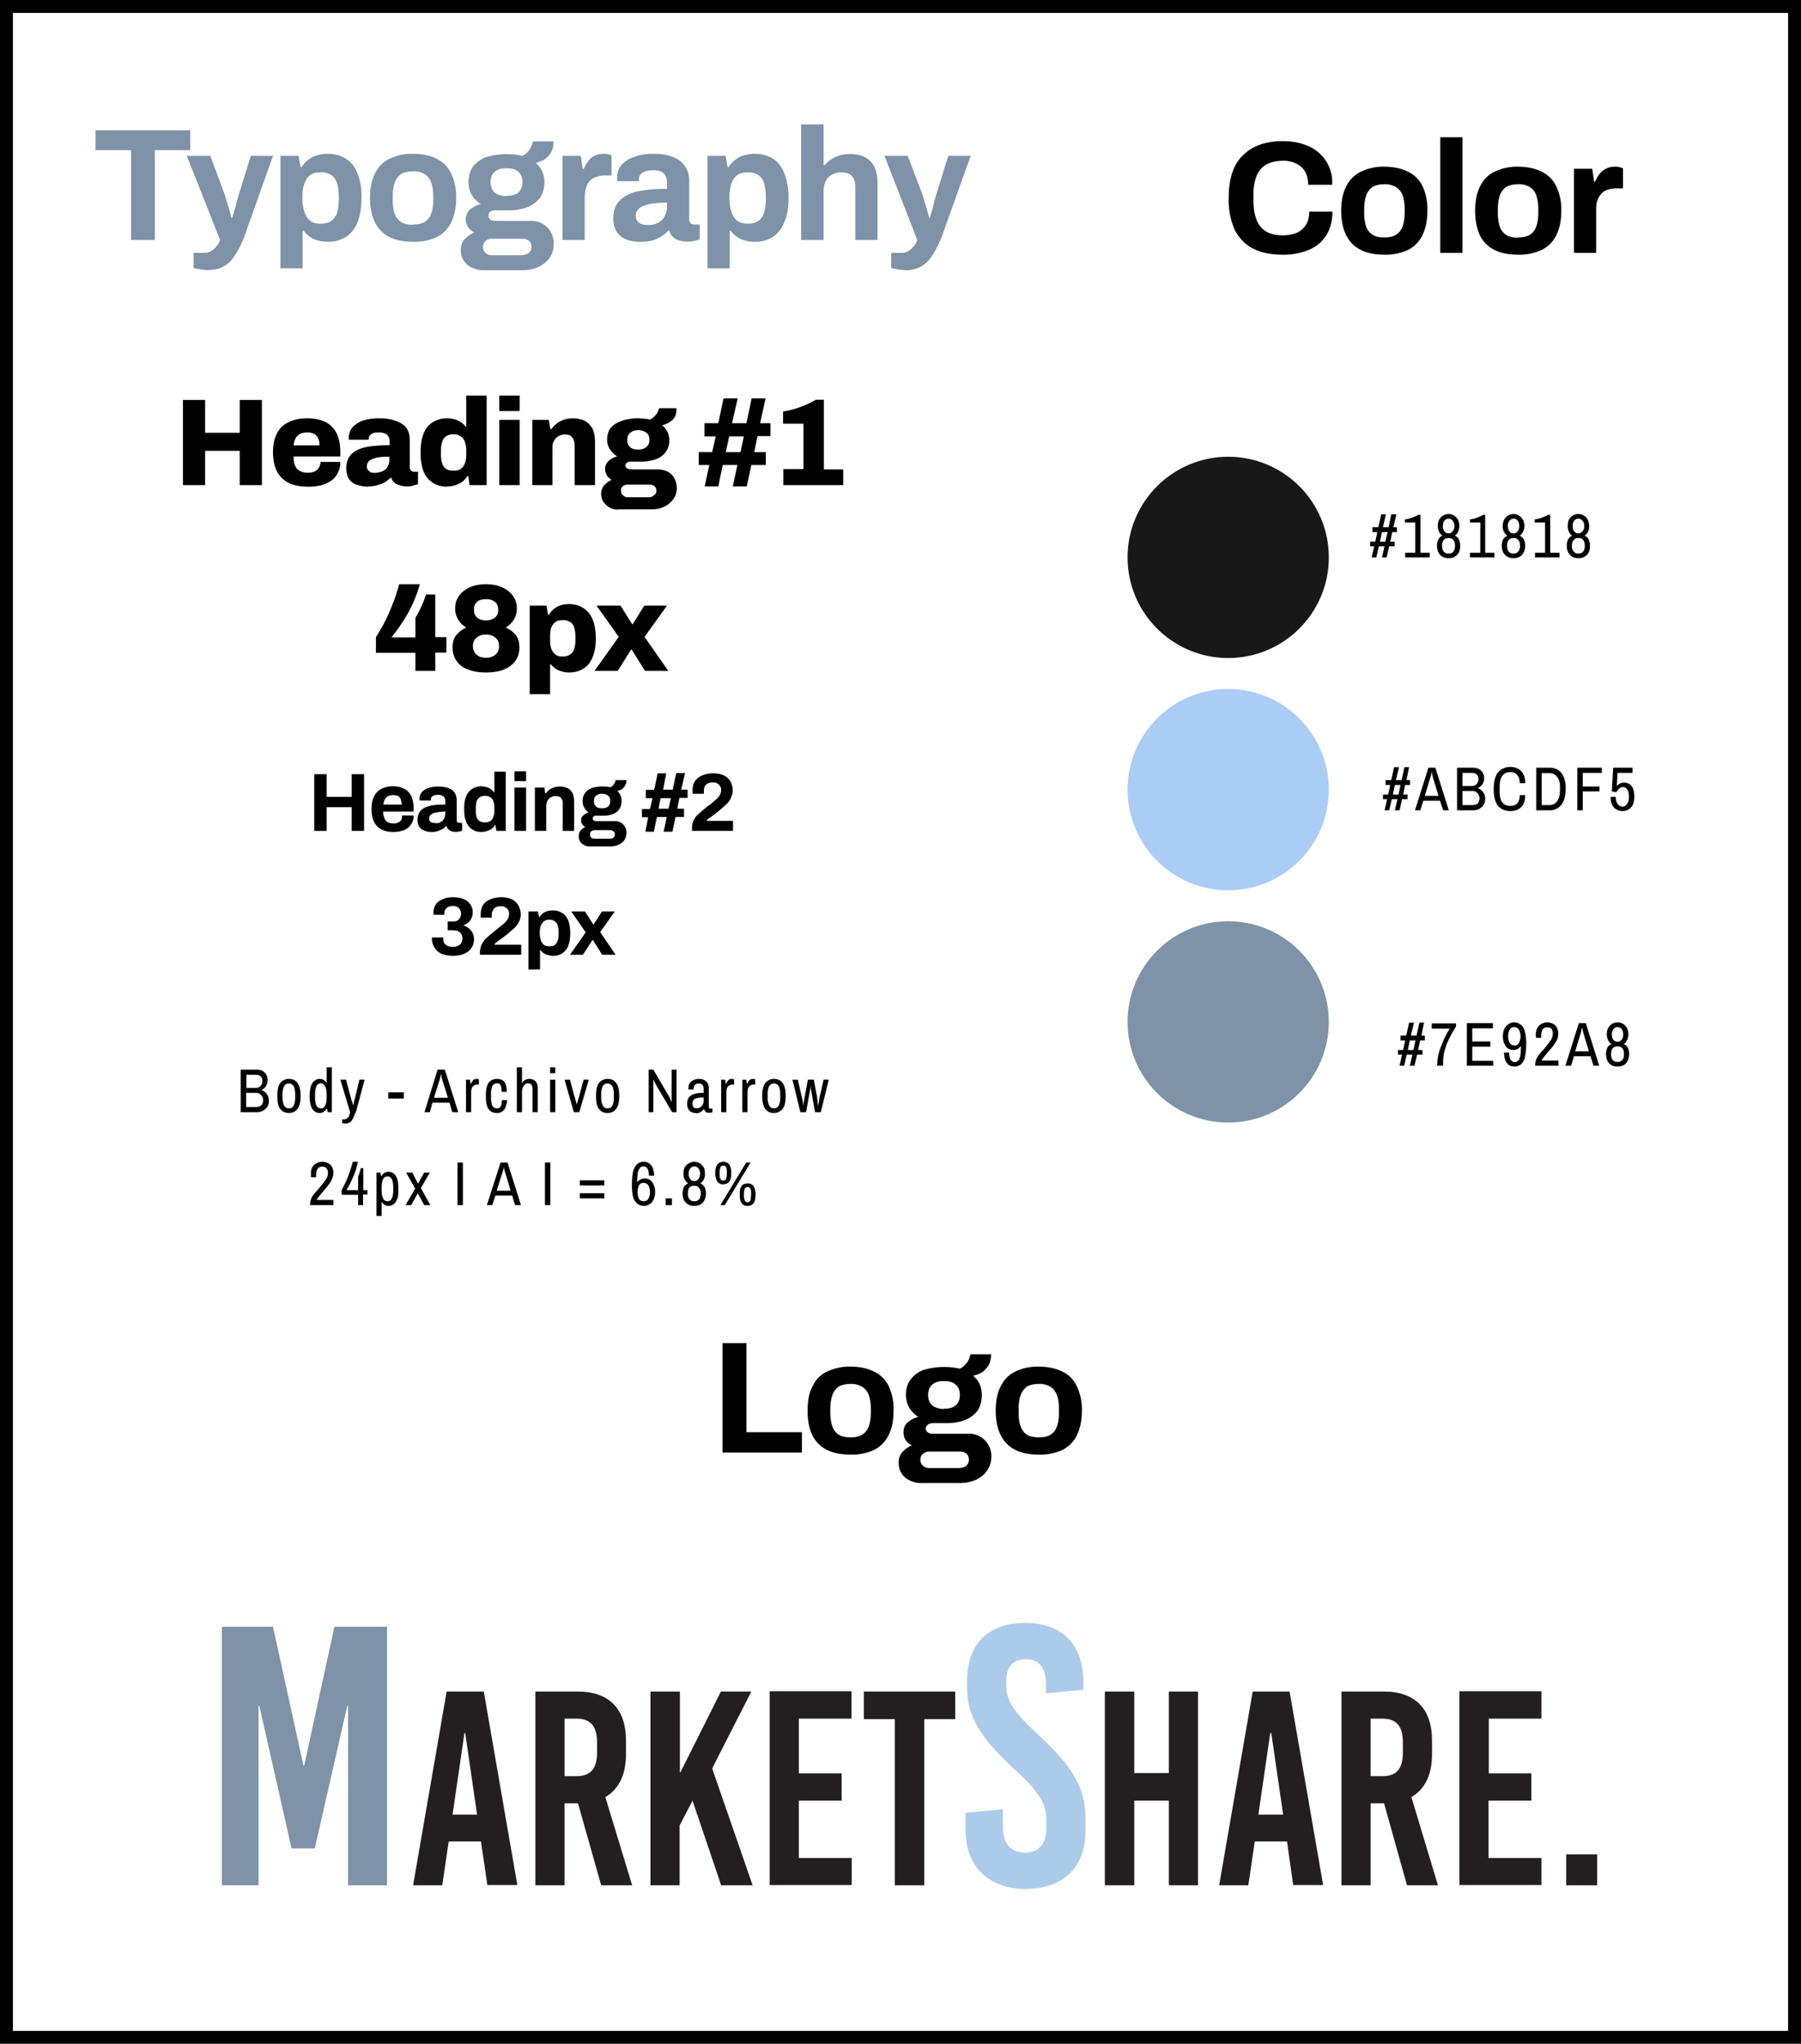 <svg width="698" height="792" fill="none" xmlns="http://www.w3.org/2000/svg"><rect width="100%" height="100%" fill="#333333" stroke="none"/><g clip-path="url(#a)"><path fill="#fff" d="M0 0h698v792H0z"/><path d="M50.8 93V58.2H37v-7.7h36.7v7.7H60V93h-9.3Zm30 11.7a35.5 35.5 0 0 1-5.8-.8V98H79c1 0 2-.2 2.8-.7.8-.5 1.5-1.1 2.1-1.9.7-.7 1.1-1.5 1.4-2.4L72.4 60.4h9.1l5.6 15 .8 2.7a109.5 109.5 0 0 1 1.8 6.3h.3a103.4 103.4 0 0 0 1.9-6.8l.6-2 4.7-15.2h8.6l-11 31a35.5 35.5 0 0 1-5 9.3c-1 1.3-2.4 2.2-3.9 2.9-1.4.7-3.1 1-5 1Zm27.9-.7V60.4h7l.8 4.4h.4c1.1-1.8 2.5-3 4.3-4 1.7-.7 3.6-1.2 5.7-1.2 2.7 0 5 .6 7 1.8 2 1.2 3.5 3.1 4.6 5.6a25 25 0 0 1 1.6 9.8c0 3.8-.6 7-1.6 9.5a12 12 0 0 1-4.6 5.6 12.3 12.3 0 0 1-6.7 1.8c-1.4 0-2.7-.1-3.9-.5a9.5 9.5 0 0 1-5.6-3.8h-.4V104h-8.6Zm15.6-17.3c1.7 0 3-.4 4-1 1-.7 1.8-1.8 2.3-3.1.4-1.4.7-3.1.7-5.2V76c0-2-.3-3.8-.7-5.1a5.5 5.5 0 0 0-2.3-3.1 7 7 0 0 0-4-1c-1.7 0-3 .3-4 1-1 .8-1.8 1.8-2.3 3.3-.5 1.4-.8 3-.8 5v1c0 1.5.2 2.9.5 4 .3 1.2.7 2.2 1.2 3a6 6 0 0 0 2.2 2c.9.4 2 .6 3.2.6Zm35.8 7c-3.6 0-6.6-.6-9.1-1.8a12.4 12.4 0 0 1-5.6-5.6c-1.3-2.6-2-5.8-2-9.6 0-4 .7-7.1 2-9.6 1.2-2.5 3.1-4.4 5.6-5.6a20 20 0 0 1 9-1.9c3.7 0 6.7.7 9.2 1.9 2.4 1.2 4.3 3 5.6 5.6a21 21 0 0 1 2 9.6c0 3.8-.7 7-2 9.6a12.4 12.4 0 0 1-5.6 5.6 20.6 20.6 0 0 1-9.1 1.8Zm0-6.7c1.9 0 3.4-.3 4.5-1s2-1.8 2.5-3.2c.6-1.5.8-3.3.8-5.4V76c0-2-.2-3.8-.8-5.3a6.1 6.1 0 0 0-2.5-3.2 8 8 0 0 0-4.5-1.1c-2 0-3.4.4-4.6 1-1 .8-2 1.9-2.5 3.3-.5 1.5-.8 3.2-.8 5.4v1.4c0 2.1.3 4 .8 5.4a6.2 6.2 0 0 0 2.5 3.2c1.2.7 2.7 1 4.6 1Zm27 17.7c-1.5 0-2.9-.4-4.2-1a7.2 7.2 0 0 1-4.3-6.8 6 6 0 0 1 1.6-4.3c1-1 2.3-2 3.6-2.5-1-.5-1.7-1.2-2.3-2-.6-1-1-2-1-3.1 0-1.6.7-3 1.8-3.9 1.2-1 2.6-1.7 4.1-2-1.5-1-2.7-2.1-3.6-3.6a10 10 0 0 1-1.2-5c0-2.3.6-4.3 1.7-5.9a11 11 0 0 1 5.1-3.7 28.2 28.2 0 0 1 14.1-.5 7.7 7.7 0 0 0 4-5.6h8c0 1.5-.2 2.9-.8 4-.5 1-1.3 2-2.4 2.8-1 .7-2.2 1.2-3.7 1.5 1.1 1 2 2 2.5 3.3.6 1.3.9 2.7.9 4.2 0 2.3-.6 4.3-1.7 6a10.6 10.6 0 0 1-4.8 3.6c-2 .9-4.4 1.3-7.3 1.3h-5c-1 0-1.7.2-2.2.6-.5.3-.7.8-.7 1.5 0 .5.2 1 .6 1.4.4.4 1.2.6 2.2.6h13.5a8.6 8.6 0 0 1 9 8.9c0 2-.5 3.7-1.5 5.3-1 1.5-2.5 2.7-4.3 3.6-1.8.8-3.9 1.3-6.3 1.3H187Zm3.5-5.8h11.5c.8 0 1.4-.2 2-.4a3 3 0 0 0 1.4-1.2c.3-.4.5-1 .5-1.6 0-1-.4-1.9-1-2.4-.7-.5-1.5-.8-2.5-.8h-11.9c-1 0-1.8.3-2.4.9a3 3 0 0 0-1 2.3 3 3 0 0 0 1 2.3c.6.6 1.4.9 2.4.9Zm5.7-23c2 0 3.5-.4 4.6-1.3 1-1 1.6-2.3 1.6-4 0-1.8-.6-3.1-1.6-4-1-1-2.6-1.4-4.6-1.4-2 0-3.5.4-4.6 1.4-1 .9-1.6 2.2-1.6 4 0 1 .3 2 .7 2.9.5.8 1.2 1.4 2 1.8 1 .4 2.1.7 3.5.7ZM218 93V60.4h7.1l.7 5h.5c.4-1 .9-2 1.6-2.8.6-1 1.5-1.7 2.4-2.2 1-.5 2.2-.8 3.5-.8a7 7 0 0 1 2 .2l1.2.4V68h-2.6c-1.3 0-2.4.2-3.4.6-1 .3-1.8.8-2.5 1.6-.6.7-1.1 1.6-1.4 2.7-.3 1-.5 2.3-.5 3.8V93H218Zm30.2.7c-1 0-2.2 0-3.5-.3-1.2-.3-2.3-.7-3.4-1.3-1-.7-2-1.6-2.6-2.8a10 10 0 0 1-1-4.7c0-2.3.5-4.2 1.5-5.7s2.4-2.6 4.2-3.4c1.8-1 4-1.5 6.6-1.8 2.6-.4 5.4-.5 8.5-.5v-2.5c0-1-.2-1.7-.5-2.4s-.8-1.3-1.6-1.7c-.8-.4-1.8-.6-3.2-.6-1.3 0-2.5.1-3.3.5-.8.3-1.4.7-1.8 1.3a3 3 0 0 0-.5 1.6v.8h-8.4V68.9c0-2 .5-3.6 1.7-5 1.1-1.3 2.8-2.4 4.9-3.1 2.1-.8 4.6-1.2 7.4-1.2 3 0 5.5.4 7.5 1.2 2.1.8 3.7 2 4.7 3.5a9.5 9.5 0 0 1 1.7 5.8v14.8c0 .7.2 1.3.6 1.7.5.3 1 .4 1.5.4h2v5.7c-.3.2-1 .4-1.9.6a11.6 11.6 0 0 1-6.3-.2c-1-.3-1.7-.8-2.3-1.4-.7-.7-1-1.4-1.3-2.4h-.5c-.7 1-1.5 1.7-2.6 2.3a12 12 0 0 1-3.5 1.6 17 17 0 0 1-4.6.5Zm3-6.5a7.5 7.5 0 0 0 5.4-2c.5-.5 1-1.3 1.3-2.1a7 7 0 0 0 .6-2.8v-1.8c-2.3 0-4.4.2-6.2.5-1.8.3-3.3.8-4.3 1.5-1 .8-1.6 1.8-1.6 3.1 0 .8.2 1.4.6 2 .3.5.9 1 1.6 1.2.7.3 1.5.4 2.5.4Zm23 16.8V60.4h7l.8 4.4h.4c1.1-1.8 2.5-3 4.3-4 1.7-.7 3.6-1.2 5.7-1.2 2.7 0 5 .6 7 1.8 2 1.2 3.5 3.1 4.5 5.6a25 25 0 0 1 1.7 9.8c0 3.8-.6 7-1.7 9.5a12 12 0 0 1-4.5 5.6 12.3 12.3 0 0 1-6.7 1.8c-1.4 0-2.7-.1-3.9-.5a9.5 9.5 0 0 1-5.6-3.8h-.4V104h-8.6Zm15.6-17.3c1.7 0 3-.4 4-1 1-.7 1.8-1.8 2.3-3.1.4-1.4.7-3.1.7-5.2V76c0-2-.3-3.8-.7-5.1a5.5 5.5 0 0 0-2.3-3.1 7 7 0 0 0-4-1c-1.7 0-3 .3-4 1-1 .8-1.8 1.8-2.3 3.3-.5 1.4-.8 3-.8 5v1c0 1.5.2 2.9.5 4 .3 1.2.7 2.2 1.2 3a6 6 0 0 0 2.2 2c.9.4 2 .6 3.2.6Zm20.7 6.3V48.2h8.7V64h.4a12.6 12.6 0 0 1 9.8-4.3c2.1 0 4 .3 5.6 1.1 1.6.8 2.9 2 3.8 3.7.9 1.7 1.3 4 1.3 6.7V93h-8.6V72.5c0-1-.1-1.9-.4-2.6-.2-.7-.6-1.3-1-1.8-.5-.5-1.1-.8-1.8-1-.7-.2-1.5-.3-2.4-.3a6.6 6.6 0 0 0-5.9 3.4c-.5 1.1-.8 2.4-.8 3.8v19h-8.7Zm40.7 11.7a35.6 35.6 0 0 1-5.8-.8V98h3.8c1 0 2-.2 2.8-.7.8-.5 1.5-1.1 2.2-1.9.6-.7 1-1.5 1.3-2.4l-12.7-32.6h9l5.7 15 .8 2.7a106.7 106.7 0 0 1 1.8 6.3h.3a94.5 94.5 0 0 0 1.8-6.8l.6-2 4.7-15.2h8.7l-11.1 31a35.4 35.4 0 0 1-5 9.3 11.5 11.5 0 0 1-9 4Z" fill="#7E92A8"/><path d="M497.2 98.7c-4.4 0-8.2-.7-11.4-2.3-3.1-1.5-5.5-4-7.2-7.2a28.1 28.1 0 0 1-2.4-12.5c0-7.4 1.8-13 5.5-16.5 3.7-3.7 8.8-5.5 15.5-5.5 3.6 0 6.9.6 9.8 1.9a15.2 15.2 0 0 1 9.3 15H507c0-2-.4-3.7-1.2-5.1-.8-1.4-2-2.4-3.4-3.1a11 11 0 0 0-5.1-1.1c-2.6 0-4.8.5-6.6 1.5-1.7 1-3 2.6-3.8 4.6a20 20 0 0 0-1.1 7.3v2c0 3 .4 5.4 1.2 7.5.8 2 2 3.5 3.7 4.5 1.7 1 3.9 1.5 6.5 1.5 2.1 0 3.9-.4 5.4-1a7.8 7.8 0 0 0 3.6-3.2c.8-1.3 1.2-3 1.2-5h9c0 3.8-.9 6.9-2.5 9.4a14.8 14.8 0 0 1-6.8 5.5 25.7 25.7 0 0 1-10 1.8Zm39.3 0c-3.5 0-6.6-.6-9-1.8a12.4 12.4 0 0 1-5.7-5.6c-1.3-2.6-2-5.8-2-9.6 0-4 .7-7.1 2-9.6s3.2-4.4 5.7-5.6a20 20 0 0 1 9-1.9c3.6 0 6.7.7 9.1 1.9 2.5 1.2 4.4 3 5.7 5.6a21 21 0 0 1 1.9 9.6c0 3.8-.7 7-2 9.6a12.4 12.4 0 0 1-5.6 5.6 20.6 20.6 0 0 1-9 1.8Zm0-6.7c2 0 3.4-.3 4.5-1 1.2-.7 2-1.8 2.6-3.2.5-1.5.8-3.3.8-5.4V81c0-2-.3-3.8-.8-5.3a6.1 6.1 0 0 0-2.6-3.2 8 8 0 0 0-4.5-1.1c-1.9 0-3.4.4-4.5 1-1.1.8-2 1.9-2.5 3.3-.5 1.5-.8 3.2-.8 5.4v1.4c0 2.1.3 4 .8 5.4A6.2 6.2 0 0 0 532 91c1.1.7 2.6 1 4.5 1Zm21.7 6V53.2h8.6V98h-8.6Zm30.1.7c-3.5 0-6.5-.6-9-1.8a12.4 12.4 0 0 1-5.7-5.6c-1.2-2.6-1.9-5.8-1.9-9.6 0-4 .7-7.1 2-9.6 1.2-2.5 3.1-4.4 5.6-5.6a20 20 0 0 1 9-1.9c3.7 0 6.7.7 9.1 1.9 2.5 1.2 4.4 3 5.7 5.6a21 21 0 0 1 2 9.6c0 3.8-.7 7-2 9.6a12.4 12.4 0 0 1-5.7 5.6 20.6 20.6 0 0 1-9 1.8Zm0-6.7c2 0 3.4-.3 4.6-1 1.1-.7 2-1.8 2.5-3.2.5-1.5.8-3.3.8-5.4V81c0-2-.3-3.8-.8-5.3a6.1 6.1 0 0 0-2.5-3.2 8 8 0 0 0-4.6-1.1c-1.8 0-3.3.4-4.5 1-1.1.8-2 1.9-2.5 3.3-.5 1.5-.8 3.2-.8 5.4v1.4c0 2.1.3 4 .8 5.4a6.2 6.2 0 0 0 2.5 3.2c1.2.7 2.7 1 4.5 1Zm21.7 6V65.4h7.1l.7 5h.4c.4-1 1-2 1.6-2.8a7.2 7.2 0 0 1 6-3 7 7 0 0 1 2 .2l1.2.4V73h-2.6c-1.3 0-2.5.2-3.5.6-1 .3-1.7.8-2.4 1.6-.6.7-1.1 1.6-1.5 2.7-.3 1-.4 2.3-.4 3.8V98H610ZM280 563v-42.5h9.3V555h21.5v7.9H280Zm49.6.7c-3.5 0-6.6-.6-9-1.8a12.4 12.4 0 0 1-5.7-5.6c-1.3-2.6-1.9-5.8-1.9-9.6 0-4 .6-7.1 2-9.6 1.2-2.5 3-4.4 5.6-5.6a20 20 0 0 1 9-1.9c3.7 0 6.7.7 9.1 1.9 2.5 1.2 4.4 3 5.7 5.6a21 21 0 0 1 1.9 9.6c0 3.8-.6 7-2 9.6a12.4 12.4 0 0 1-5.6 5.6 20.6 20.6 0 0 1-9 1.8Zm0-6.7c2 0 3.4-.3 4.5-1 1.2-.7 2-1.8 2.6-3.2.5-1.5.8-3.3.8-5.4V546c0-2.2-.3-4-.8-5.4a6.1 6.1 0 0 0-2.6-3.2 8 8 0 0 0-4.5-1.1c-1.8 0-3.4.4-4.5 1-1.1.8-2 1.9-2.5 3.3-.5 1.5-.8 3.2-.8 5.4v1.4c0 2.1.3 4 .8 5.4a6.2 6.2 0 0 0 2.5 3.2c1.1.7 2.7 1 4.5 1Zm27 17.7c-1.4 0-2.8-.4-4-1a7.2 7.2 0 0 1-4.3-6.8 6 6 0 0 1 1.5-4.3c1-1 2.3-2 3.6-2.5-1-.5-1.8-1.2-2.4-2-.6-1-.8-2-.8-3.1 0-1.6.5-3 1.7-3.9 1.2-1 2.6-1.7 4-2-1.4-1-2.6-2.1-3.5-3.6a10 10 0 0 1-1.3-5c0-2.3.6-4.3 1.8-5.9a11 11 0 0 1 5-3.7 28.2 28.2 0 0 1 14.1-.5 7.7 7.7 0 0 0 4.1-5.6h8c0 1.5-.3 2.9-.8 4-.6 1-1.4 2-2.4 2.8-1 .7-2.3 1.2-3.7 1.5 1 1 1.9 2 2.5 3.3.5 1.3.8 2.7.8 4.2 0 2.3-.5 4.3-1.6 6a10.6 10.6 0 0 1-4.8 3.6c-2 .9-4.5 1.3-7.3 1.3h-5c-1 0-1.7.2-2.2.6-.5.3-.8.8-.8 1.5 0 .5.2 1 .7 1.4.4.4 1.1.6 2.1.6h13.6a8.6 8.6 0 0 1 9 8.9c0 2-.5 3.7-1.6 5.3-1 1.5-2.4 2.7-4.2 3.6-1.9.8-4 1.3-6.3 1.3h-15.5Zm3.6-5.8h11.5c.7 0 1.4-.2 2-.4a3 3 0 0 0 1.8-2.8c0-1-.3-1.9-1-2.4-.6-.5-1.5-.8-2.5-.8h-11.8c-1 0-1.8.3-2.5.9a3 3 0 0 0-1 2.3 3 3 0 0 0 1 2.3c.7.6 1.5.9 2.5.9Zm5.6-23c2 0 3.6-.4 4.6-1.3 1.1-1 1.6-2.3 1.6-4 0-1.8-.5-3.1-1.6-4-1-1-2.5-1.4-4.6-1.4-2 0-3.5.4-4.5 1.4-1 .9-1.6 2.2-1.6 4 0 1 .2 2 .7 2.9.4.8 1.1 1.4 2 1.8 1 .4 2 .7 3.4.7Zm36.8 17.8c-3.6 0-6.6-.6-9-1.8a12.4 12.4 0 0 1-5.7-5.6c-1.3-2.6-2-5.8-2-9.6 0-4 .7-7.1 2-9.6s3.1-4.4 5.6-5.6a20 20 0 0 1 9-1.9c3.7 0 6.7.7 9.2 1.9 2.5 1.2 4.3 3 5.6 5.6a21 21 0 0 1 2 9.6c0 3.8-.7 7-2 9.6a12.4 12.4 0 0 1-5.6 5.6 20.6 20.6 0 0 1-9.1 1.8Zm0-6.7c1.9 0 3.4-.3 4.5-1 1.2-.7 2-1.8 2.5-3.2.6-1.5.8-3.3.8-5.4V546c0-2.2-.2-4-.8-5.4a6.1 6.1 0 0 0-2.5-3.2 8 8 0 0 0-4.5-1.1c-1.9 0-3.4.4-4.6 1-1 .8-1.9 1.9-2.4 3.3-.6 1.5-.8 3.2-.8 5.4v1.4c0 2.1.2 4 .8 5.4a6.2 6.2 0 0 0 2.4 3.2c1.2.7 2.7 1 4.6 1Z" fill="#000"/><circle cx="476" cy="216" r="39" fill="#181818"/><circle cx="476" cy="306" r="39" fill="#ABCDF5"/><circle cx="476" cy="396" r="39" fill="#7E92A8"/><path d="M70.9 188v-33h8.6v12.7h13.4V155h8.6v33h-8.6v-13.3H79.5V188h-8.6Zm48.5.6c-3 0-5.4-.5-7.4-1.4-2-1-3.5-2.4-4.6-4.4-1-2-1.6-4.4-1.6-7.5 0-3 .5-5.4 1.6-7.4 1-2 2.5-3.4 4.5-4.3 2-1 4.4-1.5 7.2-1.5 2.7 0 5 .5 7 1.4 1.9 1 3.3 2.4 4.3 4.3 1 2 1.5 4.4 1.5 7.4v1.7h-18.1a9 9 0 0 0 .5 3.4c.4 1 1 1.7 1.8 2.1.8.5 1.9.8 3.2.8a7 7 0 0 0 2.1-.3 4 4 0 0 0 2.8-3.9h7.7c0 1.5-.3 2.9-.9 4.1a8 8 0 0 1-2.4 3c-1.1.8-2.4 1.4-4 1.9a20 20 0 0 1-5.2.6Zm-5.6-16h10c0-.9 0-1.6-.3-2.2a3.7 3.7 0 0 0-2.3-2.5 5 5 0 0 0-2-.3c-1 0-2 .1-2.8.5-.8.4-1.4 1-1.8 1.7-.4.7-.7 1.7-.8 2.7Zm29 16c-1.1 0-2.2-.1-3.2-.4-1-.2-2-.5-2.7-1a5.9 5.9 0 0 1-2-2.2c-.4-1-.7-2.1-.7-3.5 0-1.9.4-3.3 1.2-4.5.7-1.1 1.8-2 3.3-2.7 1.4-.7 3.2-1.1 5.3-1.4 2-.2 4.4-.4 7-.4V171c0-.8-.2-1.4-.5-1.9s-.7-.9-1.3-1.1c-.6-.3-1.3-.4-2.2-.4-.9 0-1.6 0-2.2.2-.6.2-1.1.5-1.4.9-.3.4-.5.8-.5 1.3v.4h-7.7v-.8a6 6 0 0 1 1.4-4c1-1 2.3-2 4-2.6 1.8-.6 4-.9 6.4-.9 2.4 0 4.4.3 6.1.9 1.8.6 3.2 1.4 4.2 2.6 1 1.2 1.5 2.8 1.5 4.7V181c0 .5.1 1 .4 1.3.3.3.7.5 1.2.5h1.6v4.8c-.3.2-1 .3-1.7.5-.7.3-1.6.4-2.7.4-1 0-2-.2-2.8-.5-.8-.2-1.5-.6-2-1a4 4 0 0 1-1.1-1.8h-.4a10.7 10.7 0 0 1-5 2.8c-1 .3-2.2.5-3.6.5Zm2.8-5.4c.8 0 1.5-.2 2.1-.4a5 5 0 0 0 1.7-.9c.5-.4.8-1 1-1.5.4-.6.5-1.2.5-1.9V177a25 25 0 0 0-4.7.3c-1.3.3-2.3.7-3 1.2-.7.6-1 1.3-1 2.1 0 .6 0 1.1.4 1.5.3.4.7.7 1.2 1l1.8.2Zm27.8 5.4c-2.2 0-4-.5-5.6-1.5a9.1 9.1 0 0 1-3.6-4.3c-.8-2-1.2-4.5-1.2-7.5s.4-5.4 1.2-7.4c.9-2 2-3.4 3.6-4.3a10 10 0 0 1 5.4-1.5c1 0 2 .1 2.9.4a7.4 7.4 0 0 1 4.3 2.8h.3v-12h7.9V188H182l-.5-3.5h-.4c-.8 1.4-2 2.4-3.3 3a10 10 0 0 1-4.5 1Zm2.4-6.2c1.2 0 2.1-.2 2.8-.7.8-.6 1.3-1.3 1.6-2.3.4-1 .5-2.1.5-3.4v-1.2c0-1 0-1.8-.3-2.6-.1-.8-.4-1.5-.8-2.1a4 4 0 0 0-1.6-1.3c-.6-.4-1.3-.5-2.2-.5-1.1 0-2.1.2-2.8.7a4 4 0 0 0-1.6 2.1c-.3 1-.5 2-.5 3.5v1.6c0 1.4.2 2.5.5 3.4a4 4 0 0 0 1.6 2.2c.7.4 1.7.6 2.8.6Zm17.7-23.1v-6h7.9v6h-8Zm0 28.7v-25.3h7.9V188h-8Zm12.8 0v-25.3h6.4l.6 3.6h.4c.6-.9 1.3-1.6 2.2-2.3.8-.6 1.7-1 2.8-1.4a11.5 11.5 0 0 1 8 .5c1.2.7 2.2 1.7 2.9 3 .7 1.4 1 3.1 1 5.2V188h-7.9v-15.6a4.8 4.8 0 0 0-1-3c-.3-.4-.7-.7-1.2-.8a5.1 5.1 0 0 0-4 .4c-.8.4-1.3 1-1.7 1.7-.5.7-.7 1.6-.7 2.5V188h-7.8Zm33.2 9.5a6.8 6.8 0 0 1-5.6-3c-.6-.8-.9-1.9-.9-3a5 5 0 0 1 1.2-3.5c.9-.9 1.8-1.6 2.8-2-.7-.5-1.3-1-1.8-1.8-.4-.7-.7-1.5-.7-2.4 0-1.3.5-2.3 1.4-3.2a7 7 0 0 1 3.3-1.7 9.6 9.6 0 0 1-2.8-2.8c-.7-1-1.1-2.3-1.1-3.6 0-2 .5-3.6 1.5-4.8 1-1.2 2.5-2 4.4-2.7a19.7 19.7 0 0 1 8.7-.7c.8 0 1.4.1 2 .3a7.3 7.3 0 0 0 2.7-2.4 5 5 0 0 0 .8-2h6.8c0 1.3-.2 2.4-.6 3.3-.5.8-1.1 1.5-2 2-.8.6-1.8 1-3 1.3a7.4 7.4 0 0 1 2.8 5.7 7.5 7.5 0 0 1-5.1 7.4c-1.6.6-3.5 1-5.6 1H245c-.9 0-1.6 0-2 .4-.4.2-.6.6-.6 1s.1.8.5 1.1c.4.3 1 .5 2 .5h9.7c2.5 0 4.4.7 5.7 2 1.3 1.4 2 3.2 2 5.3a7 7 0 0 1-1.4 4.3 8.7 8.7 0 0 1-3.6 2.9c-1.4.7-3 1-5 1h-12.8Zm3.8-4.8h8.3c.5 0 1-.2 1.4-.4l1-.8c.2-.4.4-.8.4-1.3 0-.8-.3-1.4-.8-1.8-.5-.4-1.1-.6-1.9-.6h-8.4c-.8 0-1.4.2-1.9.6-.5.4-.7 1-.7 1.8 0 .7.2 1.3.7 1.7.5.5 1.1.8 1.9.8Zm4-18.5c1.4 0 2.5-.3 3.2-1 .8-.6 1.2-1.5 1.2-2.7 0-1.3-.4-2.2-1.2-2.8-.7-.6-1.8-1-3.2-1-1.3 0-2.3.4-3 1-.8.6-1.2 1.5-1.2 2.8 0 .8.1 1.5.5 2 .3.6.8 1 1.4 1.3.6.3 1.4.4 2.3.4Zm25.8 14.3 1.8-8.3h-4.1v-5h5.2l1.4-6.1H273V164h5.4l2-9.6h5.5l-2.2 9.6h5.6l2-9.6h5.4l-2.1 9.6h4v5h-5l-1.3 6.2h4.5v5h-5.6l-1.8 8.3H284l1.8-8.3h-5.7l-1.7 8.3h-5.4Zm8.2-13.3h5.7l1.3-6.1h-5.7l-1.3 6Zm22.3 12.8v-6.2h7.8v-17.6h-7.9v-4.7a38 38 0 0 0 12.7-4.6h3.1v27h7.5v6.1h-23.2ZM161 260v-7h-15.3v-6.1a67 67 0 0 0 6.5-12.9c1-2.4 1.8-5 2.5-7.6h8a50.5 50.5 0 0 1-6 13.6 78.4 78.4 0 0 1-5 7h9.3v-7.6a42 42 0 0 0 4.1-9h3.6v16.5h4.3v6h-4.3v7.1H161Zm27.3.6c-2.8 0-5.1-.4-7-1.2a8.7 8.7 0 0 1-5.9-8.4c0-2 .4-3.5 1.3-4.7 1-1.3 2.3-2.3 4-3.1-1.6-1-2.7-2.2-3.3-3.4a8 8 0 0 1-1-3.9c0-2 .5-3.6 1.5-5s2.4-2.5 4.2-3.3c1.7-.8 3.8-1.2 6.2-1.2 2.4 0 4.5.4 6.3 1.2 1.8.8 3.2 1.9 4.2 3.3s1.5 3 1.5 5a8 8 0 0 1-1 4 9.9 9.9 0 0 1-3.3 3.3c1.8.8 3 1.8 4 3 .9 1.3 1.3 2.8 1.3 4.7 0 2-.5 3.7-1.5 5.1a9.6 9.6 0 0 1-4.4 3.4c-1.9.8-4.2 1.2-7 1.2Zm0-5.7c1.6 0 2.8-.4 3.7-1.2 1-.8 1.4-1.9 1.4-3.3 0-1.5-.5-2.6-1.4-3.3-1-.8-2.2-1.2-3.7-1.2-1.4 0-2.6.4-3.6 1.2-.9.7-1.4 1.8-1.4 3.3 0 1.4.5 2.5 1.4 3.3.9.8 2.1 1.2 3.6 1.2Zm0-14.5c1.4 0 2.5-.3 3.4-1 1-.7 1.4-1.7 1.4-3.1 0-1.4-.5-2.4-1.3-3.1-1-.7-2-1-3.5-1-1.4 0-2.5.3-3.4 1-.8.7-1.2 1.7-1.2 3 0 1.5.4 2.5 1.3 3.2.8.7 2 1 3.3 1Zm17 28.5v-34.2h6.5l.6 3.5h.4c.8-1.4 2-2.5 3.2-3.1 1.4-.7 2.9-1 4.5-1 2.1 0 4 .5 5.5 1.5 1.6 1 2.8 2.4 3.6 4.3.9 2 1.3 4.5 1.3 7.5s-.4 5.4-1.3 7.4c-.8 2-2 3.4-3.5 4.3a10 10 0 0 1-5.5 1.5c-1 0-2-.1-2.8-.4a7.4 7.4 0 0 1-4.3-2.8h-.3V269h-7.9Zm12.8-14.5a5 5 0 0 0 2.8-.7 4 4 0 0 0 1.6-2.1c.3-1 .5-2 .5-3.4v-1.7c0-1.3-.2-2.5-.5-3.4-.3-1-.9-1.7-1.6-2.1a5 5 0 0 0-2.8-.7c-1.2 0-2.1.2-2.9.8-.7.5-1.2 1.3-1.6 2.2-.3 1-.4 2.1-.4 3.5v1.1c0 1 0 1.8.2 2.6s.5 1.5.9 2.1c.4.6.9 1 1.5 1.4a5 5 0 0 0 2.3.4Zm12.3 5.6 9.4-13.2-8.6-12.1h9.3l4.5 7.2h.2l4.5-7.2h8.8l-8.7 12.1 9.2 13.2H250l-5.2-8.3h-.2l-5.2 8.3h-8.8ZM121.8 322v-22h4.8v8.8h9.7V300h4.8v22h-4.8v-9.2h-9.7v9.2h-4.8Zm30.7.4c-1.9 0-3.4-.3-4.7-1a6.3 6.3 0 0 1-2.8-2.9c-.7-1.3-1-3-1-5s.3-3.6 1-4.9a6.2 6.2 0 0 1 2.8-2.9 10 10 0 0 1 4.6-1c1.7 0 3.1.4 4.3 1 1.2.6 2 1.5 2.7 2.8.6 1.3.9 3 .9 5v1h-11.8c0 1 .2 1.9.5 2.6.2.7.7 1.2 1.2 1.5.6.3 1.3.5 2.3.5.5 0 1 0 1.4-.2a2.7 2.7 0 0 0 1.8-1.5l.2-1.4h4.4c0 1.1-.2 2-.6 2.8-.4.8-1 1.5-1.6 2-.7.5-1.5 1-2.5 1.2-1 .3-2 .4-3.1.4Zm-4-10.6h7.2c0-.7-.1-1.2-.3-1.7a3 3 0 0 0-.6-1.2c-.3-.3-.6-.5-1-.6l-1.3-.2c-.9 0-1.5.1-2 .4-.6.3-1 .7-1.3 1.2-.3.5-.5 1.2-.6 2Zm18.8 10.6c-.6 0-1.2 0-1.8-.2-.6-.1-1.2-.4-1.8-.7a4 4 0 0 1-1.4-1.4c-.3-.7-.5-1.5-.5-2.5 0-1.1.3-2.1.8-2.9a5 5 0 0 1 2.2-1.8c1-.4 2-.7 3.4-.9 1.3-.2 2.8-.2 4.4-.2v-1.3c0-.5-.1-.9-.3-1.3-.1-.3-.4-.6-.8-.8-.4-.2-1-.4-1.6-.4a5 5 0 0 0-1.8.3 2 2 0 0 0-.9.7c-.2.2-.2.5-.2.8v.4h-4.4v-.6c0-1 .3-1.9.9-2.6.6-.7 1.4-1.3 2.5-1.6 1.1-.4 2.4-.6 3.8-.6 1.6 0 2.9.2 4 .6a5 5 0 0 1 2.4 1.8c.5.8.8 1.8.8 3v7.6c0 .4.1.7.4.9l.7.2h1v3a5 5 0 0 1-1 .3 6 6 0 0 1-3.2-.1c-.5-.2-.9-.5-1.2-.8-.3-.3-.5-.7-.7-1.2h-.2c-.4.5-.8.9-1.3 1.2l-1.9.8c-.6.2-1.4.3-2.3.3Zm1.5-3.4c.6 0 1.1 0 1.6-.2l1.2-.8.7-1.1.3-1.5v-.9a18 18 0 0 0-3.2.3c-1 .1-1.7.4-2.3.8-.5.4-.8.9-.8 1.6 0 .4.1.7.3 1 .2.2.5.5.9.6l1.3.2Zm17.8 3.4c-1.4 0-2.6-.3-3.6-1-1-.6-1.8-1.6-2.3-2.9-.6-1.3-.8-3-.8-5s.2-3.6.8-5a6.3 6.3 0 0 1 2.3-2.8c1-.6 2.2-1 3.5-1 .7 0 1.4.2 2 .3.6.2 1.2.4 1.7.8.4.3.9.7 1.2 1.2h.2V299h4.4V322h-3.6l-.4-2.3h-.2c-.5 1-1.3 1.6-2.2 2a7 7 0 0 1-3 .7Zm1.4-3.7c.9 0 1.5-.2 2-.5.6-.4 1-1 1.2-1.7.3-.7.4-1.6.4-2.6v-.6c0-.7 0-1.4-.2-2-.1-.6-.3-1.2-.6-1.6-.3-.4-.7-.7-1.2-1-.4-.2-1-.3-1.6-.3-.9 0-1.6.2-2.1.6-.5.3-1 .9-1.2 1.6-.2.7-.3 1.6-.3 2.6v.8c0 1 .1 2 .3 2.6a3 3 0 0 0 1.2 1.6 4 4 0 0 0 2.1.5Zm11.4-16v-3.8h4.5v3.8h-4.5Zm0 19.3v-16.8h4.5V322h-4.5Zm7.9 0v-16.8h3.7l.3 2.3h.2c.4-.6.9-1 1.4-1.5a7.5 7.5 0 0 1 7-.6c.8.4 1.5 1 2 2 .4.8.6 2 .6 3.3V322h-4.4v-10.6c0-.5 0-1-.2-1.3-.1-.4-.3-.7-.6-1a2 2 0 0 0-.9-.5l-1.2-.1a3.4 3.4 0 0 0-3 1.8 4 4 0 0 0-.5 1.9v9.8h-4.4Zm21.3 6c-.8 0-1.5-.1-2.1-.5-.7-.3-1.2-.7-1.6-1.3-.4-.6-.6-1.3-.6-2.2 0-.9.2-1.6.8-2.2.5-.6 1.1-1 1.8-1.3-.5-.2-.9-.6-1.2-1-.3-.5-.5-1-.5-1.6 0-.9.3-1.5 1-2 .6-.6 1.3-1 2-1a5.5 5.5 0 0 1-1.8-2c-.4-.7-.6-1.5-.6-2.5 0-1.2.3-2.2.9-3 .6-.9 1.4-1.5 2.6-2a14.5 14.5 0 0 1 7.3-.3 4 4 0 0 0 2-2.8h4.2c0 .8-.2 1.5-.5 2-.2.6-.7 1-1.2 1.5l-1.9.8c.6.4 1 1 1.3 1.7.3.6.4 1.3.4 2.1 0 1.2-.3 2.2-.8 3-.6 1-1.4 1.6-2.5 2-1 .5-2.3.7-3.8.7h-2.5c-.6 0-1 0-1.2.3-.2.1-.4.4-.4.7 0 .3.1.6.3.8.3.2.7.3 1.2.3h7a4.4 4.4 0 0 1 4.6 4.6c0 1-.3 1.9-.8 2.7-.5.8-1.3 1.4-2.2 1.8-1 .5-2 .7-3.2.7h-8Zm1.8-3h6c.3 0 .7 0 1-.2.3-.1.5-.3.7-.6l.2-.8c0-.5-.1-1-.5-1.2a2 2 0 0 0-1.3-.5h-6c-.6 0-1 .2-1.4.5-.3.3-.4.7-.4 1.2s.1.9.4 1.2c.4.3.8.4 1.3.4Zm3-11.8c1 0 1.8-.2 2.3-.7.6-.5.8-1.2.8-2 0-1-.2-1.7-.8-2.1-.5-.5-1.3-.8-2.4-.8-1 0-1.8.3-2.3.8-.6.4-.8 1.1-.8 2 0 .6 0 1 .3 1.5.3.4.6.8 1 1 .5.2 1.1.3 1.8.3Zm16.7 9.2 1.1-5.7h-2.4v-3.2h3.1l1-4.2h-2.6v-3.2h3.2l1.4-6.4h3.3L257 306h3.7l1.4-6.4h3.4L264 306h2.5v3.2h-3.2l-.8 4.2h2.6v3.2h-3.3l-1.2 5.7h-3.4l1.2-5.7h-3.8l-1.2 5.7h-3.3Zm5.2-9h3.8l.9-4.1H256l-.8 4.2Zm12.9 8.6v-1.2c0-1 .2-1.8.5-2.6a8 8 0 0 1 1.4-2.2l2-1.8 2.2-1.8c1-.6 1.7-1.3 2.5-2 .8-.6 1.4-1.2 2-2 .4-.7.7-1.5.7-2.4 0-.5-.1-.9-.4-1.3-.2-.4-.5-.8-1-1-.4-.4-1-.5-1.8-.5a4 4 0 0 0-2 .4c-.5.3-.9.6-1.1 1.1-.3.5-.4 1-.4 1.8v1.1h-4.3a6 6 0 0 1-.1-1.1c0-1.6.3-2.9 1-3.9.8-1 1.7-1.7 3-2.2a11.3 11.3 0 0 1 7.7-.1 5.9 5.9 0 0 1 3.5 3.7 6.7 6.7 0 0 1-.2 4.9c-.3.8-.8 1.6-1.4 2.3l-2.3 2.1a60 60 0 0 1-5.2 4 4 4 0 0 0-.7.8h10.3v3.9h-15.9Zm-92.5 48.4c-1.8 0-3.3-.3-4.6-.8a6.2 6.2 0 0 1-2.7-2.4c-.6-1-1-2-1-3.3v-.6h4.4v.6c0 1 .3 1.7 1 2.2.6.6 1.5.8 2.7.8a4 4 0 0 0 2.7-.8c.6-.5 1-1.3 1-2.4 0-.9-.3-1.5-.6-2-.3-.4-.8-.7-1.3-1l-1.8-.2h-2v-3.4h2c.6 0 1 0 1.6-.3.5-.2.8-.6 1.1-1 .3-.5.5-1 .5-1.7a3 3 0 0 0-.5-1.7c-.2-.4-.6-.7-1-1a4 4 0 0 0-1.7-.3c-.6 0-1.2.1-1.7.3-.5.3-.9.6-1.2 1-.2.4-.4 1-.4 1.6v.5H168v-.8c0-1.2.3-2.3.9-3.2.6-.9 1.5-1.6 2.7-2 1.1-.6 2.5-.8 4-.8s2.8.2 4 .7a5.4 5.4 0 0 1 3.6 5.3c0 .8-.2 1.5-.5 2.2-.3.6-.7 1.1-1.2 1.6-.5.4-1.1.8-1.8 1v.2c1.2.3 2.1 1 2.8 1.9.8.9 1.2 2 1.2 3.5 0 1.3-.4 2.4-1 3.3-.7 1-1.6 1.7-2.8 2.2-1.2.5-2.6.8-4.2.8Zm10.3-.4v-1.2a8 8 0 0 1 2-4.8l2-1.8 2.2-1.8 2.5-2c.7-.6 1.4-1.2 1.9-2 .5-.7.7-1.5.7-2.4 0-.5-.1-.9-.3-1.3-.2-.4-.6-.8-1-1-.5-.4-1-.5-1.9-.5a4 4 0 0 0-2 .4c-.4.3-.8.6-1 1.1-.3.5-.5 1-.5 1.8v1.1h-4.3a6 6 0 0 1 0-1.1c0-1.6.3-2.9 1-3.9s1.7-1.7 3-2.2a11.3 11.3 0 0 1 7.6-.1 5.9 5.9 0 0 1 3.5 3.7 6.7 6.7 0 0 1-.1 4.9c-.4.8-.9 1.6-1.5 2.3a60 60 0 0 1-7.5 6 4 4 0 0 0-.7.9H202v3.9h-16Zm18.8 5.7v-22.5h3.7l.4 2.2h.2a5 5 0 0 1 2.2-2c.8-.4 1.8-.6 3-.6 1.3 0 2.5.3 3.5 1 1 .5 1.8 1.5 2.4 2.8.5 1.3.8 3 .8 5s-.3 3.6-.8 5a6.2 6.2 0 0 1-2.4 2.9c-1 .6-2 .9-3.4.9-.7 0-1.4-.1-2-.3a4.9 4.9 0 0 1-3-2h-.1v7.6h-4.5Zm8-9c1 0 1.7-.1 2.2-.5a3 3 0 0 0 1.1-1.6c.3-.7.4-1.6.4-2.6v-.8c0-1-.1-2-.4-2.6-.2-.7-.6-1.3-1.1-1.6-.5-.4-1.3-.6-2.1-.6-.9 0-1.6.2-2 .6-.6.4-1 1-1.3 1.7a8 8 0 0 0-.4 2.6v.5c0 .8.1 1.5.3 2 .1.7.3 1.2.6 1.6.3.5.7.8 1.1 1 .5.2 1 .3 1.7.3Zm8.1 3.3 6.1-8.7-5.6-8.1h5.3l3.2 5h.2l3.2-5h5l-5.7 8 6 8.8h-5.2l-3.6-5.7h-.2l-3.7 5.7h-5ZM93.3 431v-16.5h6.2c.9 0 1.6.2 2.2.5a3.8 3.8 0 0 1 2 3.6 4 4 0 0 1-2.4 3.8 4.3 4.3 0 0 1 2.9 4.2c0 1-.2 1.8-.7 2.4-.4.6-1 1.1-1.7 1.5-.6.3-1.4.5-2.3.5h-6.2Zm2.1-2h3.9c.7 0 1.4-.2 1.9-.6.5-.5.8-1.2.8-2s-.3-1.5-.8-2c-.5-.6-1.2-.9-2-.9h-3.8v5.6Zm0-7.4H99c.8 0 1.5-.2 2-.8.4-.5.7-1 .7-1.8s-.2-1.5-.7-1.9c-.5-.4-1-.6-1.8-.6h-3.7v5.1Zm16.6 9.7c-1.5 0-2.6-.5-3.4-1.6-.8-1-1.1-2.7-1.1-5s.3-4 1.1-5 1.9-1.6 3.4-1.6c1.4 0 2.6.5 3.3 1.6.8 1 1.2 2.7 1.2 5s-.4 4-1.2 5c-.7 1-1.9 1.6-3.3 1.6Zm0-1.8a2 2 0 0 0 1.8-1c.4-.8.6-1.9.6-3.4v-.9c0-1.4-.2-2.5-.6-3.3a2 2 0 0 0-1.8-1 2 2 0 0 0-1.9 1 7 7 0 0 0-.6 3.3v1a7 7 0 0 0 .6 3.2 2 2 0 0 0 1.9 1.1Zm12 1.8c-1.3 0-2.2-.5-3-1.6-.6-1-1-2.7-1-5 0-1.6.2-2.8.5-3.8.4-1 .8-1.7 1.4-2.1a3 3 0 0 1 2-.7c.5 0 1 .1 1.5.4.5.3.9.6 1 1h.2v-5.9h2V431H127l-.3-1.5c-.4.6-.8 1-1.3 1.4a3 3 0 0 1-1.6.4Zm.4-1.8c.7 0 1.3-.3 1.6-1 .4-.8.6-1.9.6-3.4v-.8c0-1.5-.2-2.6-.6-3.3-.3-.8-.9-1.2-1.6-1.2-.8 0-1.4.4-1.7 1-.4.7-.6 1.9-.6 3.4v1c0 1.5.2 2.6.6 3.3.3.7 1 1 1.7 1Zm9.6 5.9a5.8 5.8 0 0 1-1.4-.2v-1.4h.7c.5 0 1-.2 1.4-.6.5-.4.8-1.1 1-2.2l-3.8-12.6h2.2l2 7.5.2.6.2.5.2.6.1.6h.1l.2-.6.1-.6.1-.6.2-.5 1.8-7.5h2l-3.2 12-1 2.4c-.3.8-.7 1.4-1.2 1.9-.6.4-1.2.7-2 .7Zm16.5-9.7v-2.4h6v2.4h-6Zm14 5.3 5.1-16.5h2.8l5.2 16.5h-2.3l-1.1-3.7h-6.6l-1 3.7h-2.2Zm3.7-5.6h5.4l-2.3-7.3a29 29 0 0 1-.3-1.8h-.1l-.1.3a10.3 10.3 0 0 1-.3 1.5l-2.3 7.3Zm12.4 5.6v-12.6h1.5l.3 1.6h.1c.2-.4.4-.9.8-1.3.3-.4.8-.6 1.4-.6a2 2 0 0 1 .9.2v2h-.7c-.4 0-.8.1-1.1.3a2 2 0 0 0-.9 1c-.2.4-.3 1-.3 1.7v7.7h-2Zm12 .3c-1.5 0-2.6-.5-3.3-1.6-.7-1-1-2.7-1-5s.3-4 1-5 1.8-1.6 3.3-1.6c1.3 0 2.3.4 3 1.3.5.8.8 2 .8 3.7h-2c0-1.1-.1-2-.4-2.5-.2-.5-.7-.8-1.4-.8-.8 0-1.4.4-1.8 1.1a8 8 0 0 0-.5 3.3v1a8 8 0 0 0 .5 3.2c.4.8 1 1.1 1.8 1.1.7 0 1.2-.2 1.5-.8.2-.5.4-1.3.4-2.4h2c0 .9-.2 1.7-.5 2.5a3.4 3.4 0 0 1-3.5 2.5Zm7.7-.3v-17.4h2v6.1h.1c.3-.6.7-1 1.2-1.2.5-.3 1-.4 1.6-.4 1 0 1.7.3 2.3.9.6.5.9 1.5.9 2.9v9.1h-2v-9c0-.8-.2-1.4-.5-1.7-.3-.3-.8-.5-1.3-.5-.6 0-1.2.3-1.6 1-.5.6-.7 1.4-.7 2.5v7.7h-2Zm12.9 0v-12.6h2V431h-2Zm0-15v-2.4h2v2.3h-2Zm9.2 15-3.6-12.6h2.1l1.7 6.4a11.4 11.4 0 0 1 .5 1.6l.2.8.2.8a15.4 15.4 0 0 0 .5-1.7 15.4 15.4 0 0 0 .5-1.6l1.7-6.3h2l-3.7 12.6h-2.1Zm13 .3c-1.4 0-2.5-.5-3.3-1.6-.8-1-1.1-2.7-1.1-5s.3-4 1.1-5 2-1.6 3.4-1.6 2.6.5 3.3 1.6c.8 1 1.2 2.7 1.2 5s-.4 4-1.2 5c-.7 1-1.9 1.6-3.3 1.6Zm0-1.8a2 2 0 0 0 1.9-1c.4-.8.6-1.9.6-3.4v-.9c0-1.4-.2-2.5-.6-3.3a2 2 0 0 0-1.8-1 2 2 0 0 0-1.9 1 7 7 0 0 0-.6 3.3v1a7 7 0 0 0 .6 3.2 2 2 0 0 0 1.9 1.1Zm16 1.5v-16.5h1.8l6.1 10.4.4.8.4 1 .2.4v-.5a21.3 21.3 0 0 0 0-1.7v-10.4h1.9V431h-1.7l-6.2-10.5a134 134 0 0 1-.9-1.8l-.2-.4v.4a71.2 71.2 0 0 1 0 1.8V431h-1.8Zm18.2.3a4.3 4.3 0 0 1-2.1-.6 3 3 0 0 1-.8-1.1c-.3-.5-.4-1.1-.4-1.9 0-1.1.3-2 .8-2.6.6-.6 1.4-1 2.3-1.3 1-.2 2.1-.3 3.3-.3V422c0-.6-.1-1.1-.4-1.5-.3-.4-.8-.6-1.6-.6-.7 0-1.2.3-1.5.7-.3.4-.4.9-.4 1.3v.3h-2v-.5c0-1.2.4-2 1.1-2.6.8-.6 1.8-1 3-1s2.2.4 2.8 1c.7.6 1 1.5 1 2.6v7.1c0 .3 0 .5.2.6.1.2.3.2.5.2h.7v1.4l-.5.2h-.8a2 2 0 0 1-1.3-.3c-.3-.3-.5-.7-.7-1.2a3.5 3.5 0 0 1-3.2 1.7Zm.5-1.8a2.5 2.5 0 0 0 2.2-1.4c.3-.4.4-1 .4-1.7v-1.1c-.9 0-1.6 0-2.3.2a3 3 0 0 0-1.5.6c-.3.4-.5.9-.5 1.5 0 .7.1 1.2.4 1.5.3.3.8.4 1.3.4Zm9.4 1.5v-12.6h1.5l.3 1.6h.1c.2-.4.4-.9.8-1.3.3-.4.8-.6 1.4-.6a2 2 0 0 1 .9.2v2h-.7c-.4 0-.8.1-1.1.3a2 2 0 0 0-.9 1c-.2.4-.3 1-.3 1.7v7.7h-2Zm8.2 0v-12.6h1.5l.3 1.6h.1c.2-.4.4-.9.8-1.3.3-.4.8-.6 1.4-.6a2 2 0 0 1 .9.2v2h-.7c-.4 0-.8.1-1.1.3a2 2 0 0 0-.9 1c-.2.4-.3 1-.3 1.7v7.7h-2Zm12.2.3c-1.4 0-2.5-.5-3.3-1.6-.8-1-1.2-2.7-1.2-5s.4-4 1.2-5c.8-1 1.9-1.6 3.3-1.6 1.5 0 2.6.5 3.4 1.6.8 1 1.2 2.7 1.2 5s-.4 4-1.2 5c-.8 1-1.9 1.6-3.4 1.6Zm0-1.8a2 2 0 0 0 1.9-1c.4-.8.6-1.9.6-3.4v-.9c0-1.4-.2-2.5-.6-3.3a2 2 0 0 0-1.9-1 2 2 0 0 0-1.8 1 7 7 0 0 0-.6 3.3v1a7 7 0 0 0 .6 3.2 2 2 0 0 0 1.8 1.1Zm10.3 1.5-3.1-12.6h2.1l1.6 7a18.6 18.6 0 0 1 .5 3h.1v-.4a32.5 32.5 0 0 1 .4-2.5l1.3-7.1h2.3l1.3 7a76.3 76.3 0 0 1 .3 2.8v.3h.1v-.3l.2-.7a66.8 66.8 0 0 1 .3-2l1.6-7.1h2l-3.1 12.6h-2.2l-1.3-7.2a32.5 32.5 0 0 1-.4-2.4v-.5h-.1v.5a31.6 31.6 0 0 1-.4 2.4l-1.3 7.2h-2.2Zm-190 36v-.3a6 6 0 0 1 1.2-3.6l1.7-2a54.5 54.5 0 0 0 3.4-4.3c.4-.7.6-1.5.6-2.3 0-.4 0-.7-.2-1.1-.1-.4-.4-.7-.7-1-.3-.2-.8-.3-1.4-.3-.8 0-1.4.3-1.8 1-.3.5-.5 1.3-.5 2.1v1h-2v-1c0-1.1.1-2.1.5-2.8.4-.8 1-1.3 1.7-1.6.6-.4 1.4-.6 2.2-.6.8 0 1.5.2 2.1.5.7.3 1.2.7 1.6 1.4.4.6.6 1.4.6 2.4a6 6 0 0 1-.5 2.3c-.3.8-.7 1.4-1.1 2l-1.6 2a77.7 77.7 0 0 0-3.1 3.8l-.2.4h6.5v2h-9Zm18.6 0v-4h-6.4v-1.8a44.5 44.5 0 0 0 4.3-11h2a26.2 26.2 0 0 1-2.2 6.7 44.4 44.4 0 0 1-2.2 4.3h4.5V456a20.2 20.2 0 0 0 1-3.3h1v8.5h1.6v1.7h-1.7v4.1h-2Zm7.1 4.2v-16.8h1.5l.3 1.4h.1c.3-.5.7-1 1.2-1.3.5-.3 1-.4 1.6-.4 1.2 0 2.1.5 2.8 1.6.7 1 1 2.7 1 5 0 1.5 0 2.8-.4 3.8s-.8 1.7-1.4 2.1a3 3 0 0 1-1.9.7c-.6 0-1.1-.1-1.6-.4-.5-.2-.8-.6-1-1h-.2v5.3h-2Zm4.3-5.7c.7 0 1.3-.3 1.6-1 .4-.7.6-1.8.6-3.4v-.9c0-1.5-.2-2.7-.6-3.3-.3-.7-.9-1-1.6-1-.8 0-1.4.3-1.7 1-.4.8-.6 1.9-.6 3.3v1c0 1.4.2 2.5.6 3.2.3.8 1 1.1 1.7 1.1Zm7 1.5 3.7-6.4-3.5-6.2h2.4l2.2 4.3 2.4-4.3h2.2l-3.5 6 3.7 6.6h-2.4l-2.5-4.6-2.5 4.6h-2.2Zm20.1 0v-16.5h2.1V467h-2Zm11.4 0 5.3-16.5h2.7l5.2 16.5h-2.3l-1.1-3.7H192l-1.2 3.7h-2Zm3.8-5.6h5.4l-2.2-7.3a29 29 0 0 1-.4-1.5v-.3h-.1v.3a10.3 10.3 0 0 1-.4 1.5l-2.3 7.3Zm18.7 5.6v-16.5h2.1V467h-2Zm13.5-7.6v-2h9.5v2h-9.5Zm0 5v-2h9.5v2h-9.5Zm25 2.9c-1 0-2-.3-2.6-.8a4.7 4.7 0 0 1-1.7-2.5c-.3-1.1-.5-2.7-.5-4.8 0-2.2.2-4 .5-5.4.4-1.3 1-2.2 1.6-2.7.7-.6 1.5-.9 2.5-.9s1.7.3 2.3.8a4 4 0 0 1 1.3 1.9c.2.8.4 1.7.4 2.7h-2c0-1.1-.2-2-.5-2.6-.4-.7-.9-1-1.6-1-.7 0-1.2.3-1.5.8a5 5 0 0 0-.8 2.1l-.2 3.3c.3-.5.8-.8 1.3-1.1.5-.3 1-.4 1.6-.4 1 0 1.7.2 2.3.7a4 4 0 0 1 1.3 1.9c.4.8.5 1.7.5 2.7 0 1-.2 2-.6 2.8-.3.8-.8 1.4-1.5 1.8-.6.5-1.4.7-2.2.7Zm-.2-1.8a2 2 0 0 0 1.8-1c.4-.7.6-1.6.6-2.5 0-1-.2-1.9-.6-2.6a2 2 0 0 0-1.8-1 2 2 0 0 0-1.9 1c-.3.7-.5 1.6-.5 2.6s.2 1.8.5 2.5c.4.7 1 1 1.9 1Zm8.5 1.5v-2.6h2.4v2.6H258Zm11 .3c-1 0-1.9-.2-2.5-.7a4 4 0 0 1-1.5-1.7 6.3 6.3 0 0 1 0-4.8c.4-.7 1-1.2 1.7-1.5-.6-.4-1-1-1.4-1.6-.3-.7-.4-1.4-.4-2.2 0-.8.1-1.6.4-2.3a4 4 0 0 1 1.5-1.6 4 4 0 0 1 2.3-.7c.9 0 1.7.3 2.3.7.6.4 1 1 1.4 1.6.3.7.4 1.5.4 2.3a5 5 0 0 1-.4 2.2c-.3.6-.8 1.2-1.4 1.6.8.3 1.3.8 1.7 1.5a6 6 0 0 1 0 4.8c-.3.7-.8 1.3-1.4 1.7-.7.5-1.6.7-2.6.7Zm0-1.8c.9 0 1.5-.2 2-.8.3-.5.6-1.3.6-2.2 0-1-.3-1.7-.7-2.2-.4-.6-1-.8-1.8-.8-.9 0-1.5.2-2 .8-.3.5-.5 1.2-.5 2.2 0 1 .2 1.7.6 2.2.4.6 1 .8 1.9.8Zm0-7.8a2 2 0 0 0 1.7-.8c.4-.5.6-1.2.6-2 0-1-.2-1.6-.6-2.1a2 2 0 0 0-1.6-.8 2 2 0 0 0-1.6.8c-.4.5-.6 1.2-.6 2 0 1 .2 1.6.6 2.1.4.6.9.8 1.6.8Zm10.2 9.3 10-16.5h1.7l-10 16.5h-1.7Zm1.1-8c-.6 0-1.2-.2-1.6-.5-.5-.2-.8-.7-1-1.3-.3-.6-.5-1.5-.5-2.6s.2-2 .4-2.6c.3-.6.6-1 1-1.3.5-.3 1-.5 1.7-.5a3 3 0 0 1 1.7.5c.4.2.8.7 1 1.3.3.6.4 1.5.4 2.6s-.1 2-.4 2.6c-.2.6-.6 1-1 1.3-.5.3-1 .4-1.7.4Zm0-1.5c.6 0 1-.3 1.1-.8.2-.5.3-1.1.3-2v-.3c0-.8 0-1.5-.3-2-.1-.5-.5-.7-1-.7-.7 0-1 .2-1.2.7-.2.5-.3 1.2-.3 2v.4c0 .8 0 1.4.3 2 .2.4.5.7 1.1.7Zm9.4 9.8c-.6 0-1.2-.1-1.6-.4-.5-.3-.8-.7-1-1.3-.3-.7-.4-1.5-.4-2.6 0-1.2 0-2 .3-2.6.3-.7.6-1.1 1-1.4.5-.2 1-.4 1.7-.4a3 3 0 0 1 1.7.4c.4.3.8.7 1 1.4.3.6.4 1.4.4 2.6 0 1-.1 2-.4 2.6-.2.6-.6 1-1 1.3-.5.3-1 .4-1.7.4Zm0-1.4c.6 0 1-.3 1.2-.8l.2-2v-.3c0-.8 0-1.5-.2-2s-.6-.8-1.2-.8c-.5 0-1 .3-1.1.8-.2.5-.3 1.2-.3 2v.3c0 .8.1 1.5.3 2 .2.5.6.8 1.1.8ZM542.4 413l1-4.3h-1.6v-1.8h2l.8-3.7h-1.8v-1.9h2.2l1.1-5h1.9l-1.2 5h2.2l1.1-5h1.8l-1 5h1.3v1.9h-1.8l-.8 3.7h1.7v1.8h-2.1l-1 4.3h-1.8l1-4.3h-2.2l-1 4.3h-1.8Zm3.2-6.1h2.2l.8-3.7h-2.2l-.8 3.7ZM557 413a19.8 19.8 0 0 1 1.7-8 33.4 33.4 0 0 1 3.2-6.4h-7v-2h9.4v1.2a50.1 50.1 0 0 0-3.4 6.3 26 26 0 0 0-1.2 3.7c-.3 1.3-.4 2.6-.4 4v1.2H557Zm11.5 0v-16.5h10.1v2h-8v5.1h7v2h-7v5.5h8.1v1.9h-10.3Zm18.5.3c-1 0-1.7-.2-2.4-.7-.5-.5-1-1.1-1.3-2-.2-.7-.4-1.7-.4-2.7h2c0 1.2.2 2 .5 2.7.4.6 1 1 1.7 1 .6 0 1.1-.3 1.5-.8a5 5 0 0 0 .7-2.2l.2-3.3c-.4.5-.8.9-1.3 1.2-.5.2-1 .4-1.6.4-1 0-1.7-.3-2.3-.7-.6-.5-1-1.1-1.4-2a8 8 0 0 1 .1-5.5c.4-.8 1-1.4 1.6-1.8a4 4 0 0 1 2.2-.7c1 0 1.8.3 2.5.8s1.3 1.3 1.6 2.5c.4 1.2.6 2.8.6 4.8 0 2.3-.2 4-.5 5.4a5.2 5.2 0 0 1-1.6 2.8c-.6.5-1.5.8-2.4.8Zm-.1-8.1a2 2 0 0 0 1.8-1.1 5 5 0 0 0 .6-2.5 5 5 0 0 0-.6-2.5 2 2 0 0 0-1.8-1.1 2 2 0 0 0-1.8 1c-.4.7-.6 1.6-.6 2.6s.2 1.8.6 2.5c.4.7 1 1 1.8 1Zm8.1 7.8v-.3a6 6 0 0 1 1.2-3.6c.5-.7 1-1.4 1.7-2a54.5 54.5 0 0 0 3.3-4.3c.4-.7.6-1.5.6-2.3 0-.4 0-.7-.2-1.1 0-.4-.3-.7-.6-1-.4-.2-.8-.3-1.4-.3-.8 0-1.4.3-1.8 1-.3.5-.5 1.3-.5 2.1v1h-2v-.3l-.1-.7c0-1.1.2-2.1.6-2.8.4-.8 1-1.3 1.6-1.6.7-.4 1.4-.6 2.2-.6.8 0 1.5.2 2.2.5.6.3 1.2.7 1.5 1.4.4.6.6 1.4.6 2.4a6 6 0 0 1-.4 2.3 18.4 18.4 0 0 1-2.7 3.9 77.7 77.7 0 0 0-3.2 3.9l-.1.4h6.5v2h-9Zm11.7 0 5.2-16.5h2.7l5.2 16.5h-2.2l-1.2-3.7H610l-1.1 3.7h-2.1Zm3.8-5.6h5.3l-2.2-7.3a29 29 0 0 1-.4-1.8l-.2.3a10.3 10.3 0 0 1-.3 1.5l-2.2 7.3Zm16.4 5.9c-1 0-2-.2-2.6-.7a4 4 0 0 1-1.4-1.7 6.3 6.3 0 0 1 0-4.8c.3-.7.9-1.2 1.6-1.5-.6-.4-1-1-1.3-1.6a5.6 5.6 0 0 1 0-4.5 4 4 0 0 1 1.4-1.6 4 4 0 0 1 2.3-.7c1 0 1.7.3 2.3.7.6.4 1.1 1 1.4 1.6.3.7.5 1.5.5 2.3a5 5 0 0 1-.5 2.2c-.3.6-.7 1.2-1.3 1.6.7.3 1.3.8 1.6 1.5.4.7.5 1.5.5 2.4a6 6 0 0 1-.5 2.4c-.3.7-.7 1.3-1.4 1.7-.7.5-1.5.7-2.6.7Zm0-1.8c.8 0 1.4-.2 1.9-.8.4-.5.6-1.3.6-2.2 0-1-.2-1.7-.6-2.2-.5-.6-1-.8-1.9-.8-.8 0-1.4.2-1.9.8-.4.5-.6 1.2-.6 2.2 0 1 .2 1.7.6 2.2.5.6 1.1.8 2 .8Zm0-7.8a2 2 0 0 0 1.6-.8c.4-.5.6-1.2.6-2 0-1-.2-1.6-.6-2.1a2 2 0 0 0-1.6-.8 2 2 0 0 0-1.6.8c-.4.5-.6 1.2-.6 2 0 1 .2 1.6.6 2.1.4.6 1 .8 1.6.8Z" fill="#000"/><g clip-path="url(#b)"><path d="M134.9 730.6V661h-.3L122 716.3h-9L100.5 661h-.3v69.6H86V630.4h19.8l11.8 53.8h.3l11.7-53.8H150v100.2h-15.1Z" fill="#7E92A8"/><path d="m188.9 730.6-2.5-17h-12.5l-2.5 17h-11.3l13-75.1h14.4l13 75h-11.6Zm-13.5-27.4h9.5l-4.6-31.6h-.3l-4.6 31.6ZM224 698.8h-5.2v31.8h-11.3v-75.1h16.3c12.2 0 18.8 6.6 18.8 19v5.3c0 8-2.8 13.6-8 16.6l10.4 34.2h-12l-9-31.8Zm-5.2-10.5h4.6c5.5 0 8-2.9 8-9.2v-3.9c0-6.3-2.6-9.2-8-9.2h-4.6v22.3ZM291.6 730.6h-12.1l-11.1-32.8-5 9.6v23.2h-11.3v-75.1h11.4v31.3h.2l15.7-31.3h11.8L276 685.3l15.7 45.3ZM309.6 666v21.2h16.6v10.6h-16.6V720h20.5v10.5h-31.8v-75.1H330V666h-20.5ZM358.2 666.2v64.4h-11.4v-64.4h-12v-10.7h35.4v10.7h-12Z" fill="#231F20"/><path d="M419.9 651.9v2.9l-14.5 1.4V653c0-6.8-2.6-10-7.9-10-4.4 0-7.5 2.5-7.5 8.2v2.1c0 5.6 2.8 10.2 12.7 19.2 13.3 12.4 18 20.6 18 32.2v4.8c0 14.8-9.3 22.5-23.2 22.5-13.8 0-23.3-8.2-23.3-22.9v-6.6l14.5-1.4v6.8c0 6.8 3.1 10 8.6 10 4.5 0 8.2-2.4 8.2-9.5v-3.2c0-6.3-2.8-10.9-12.7-19.9-13.4-12.4-18-20.6-18-31.4v-2.5c0-14.7 8.6-22.5 22.6-22.5 14 0 22.5 8.2 22.5 23Z" fill="#ACCBEB"/><path d="M453 730.6v-32.8h-13.4v32.8h-11.4v-75.1h11.4v31.6H453v-31.6h11.3v75.1h-11.3ZM501.2 730.6l-2.4-17h-12.5l-2.5 17h-11.3l13-75.1h14.3l13 75h-11.6Zm-13.4-27.4h9.5l-4.6-31.6h-.4l-4.6 31.6ZM536.4 698.8h-5.2v31.8h-11.3v-75.1h16.3c12.2 0 18.8 6.6 18.8 19v5.3c0 8-2.8 13.6-8 16.6l10.3 34.2h-12l-8.9-31.8Zm-5.2-10.5h4.6c5.5 0 7.9-2.9 7.9-9.2v-3.9c0-6.3-2.5-9.2-8-9.2h-4.5v22.3ZM577 666v21.2h16.5v10.6h-16.6V720h20.5v10.5h-31.8v-75.1h31.8V666H577ZM607 730.6v-12h12v12h-12Z" fill="#231F20"/></g><path d="m536.6 314 1-4.3H536v-1.8h2l.8-3.7H537v-1.9h2.2l1.1-5h1.9l-1.2 5h2.2l1.1-5h1.8l-1 5h1.4v1.9h-1.9l-.8 3.7h1.7v1.8h-2.1l-1 4.3h-1.8l1-4.3h-2.2l-1 4.3h-1.8Zm3.2-6.1h2.2l.8-3.7h-2.2l-.8 3.7Zm8.6 6.1 5.2-16.5h2.7l5.2 16.5h-2.2l-1.2-3.7h-6.5l-1.1 3.7h-2.1Zm3.8-5.6h5.3l-2.2-7.3a29 29 0 0 1-.3-1.5v-.3h-.2v.3a10.3 10.3 0 0 1-.4 1.5l-2.2 7.3Zm12.5 5.6v-16.5h6.3c.8 0 1.5.2 2.1.5a3.8 3.8 0 0 1 2.1 3.6 4 4 0 0 1-2.5 3.8 4.3 4.3 0 0 1 2.9 4.2c0 1-.2 1.8-.7 2.4-.4.6-1 1.1-1.6 1.5-.7.3-1.5.5-2.3.5h-6.3Zm2.1-2h3.9c.7 0 1.4-.2 2-.6.4-.5.7-1.2.7-2s-.3-1.5-.8-2c-.5-.6-1.2-.9-2-.9h-3.8v5.6Zm0-7.4h3.5c.8 0 1.5-.2 2-.8.4-.5.7-1 .7-1.8s-.2-1.5-.7-1.9c-.5-.4-1-.6-1.8-.6h-3.7v5.1Zm18.6 9.7c-2.1 0-3.7-.7-4.9-2.1-1-1.4-1.6-3.6-1.6-6.4 0-2.9.6-5 1.6-6.4 1.2-1.4 2.8-2.2 4.9-2.2 1.1 0 2.1.3 3 .7.8.5 1.5 1.2 2 2.1.5 1 .7 2 .7 3.5H589c0-1.5-.4-2.5-1-3.2-.6-.7-1.5-1.1-2.6-1.1-1.4 0-2.5.5-3.2 1.5-.7 1-1 2.5-1 4.5v1.2c0 2 .3 3.5 1 4.5s1.8 1.4 3.2 1.4c1.1 0 2-.3 2.6-1 .7-.7 1-1.8 1-3.2h2.1c0 1.4-.2 2.6-.7 3.5-.5 1-1.2 1.6-2 2-.9.5-1.9.7-3 .7Zm10-.3v-16.5h5.1c2 0 3.5.7 4.6 2 1.1 1.4 1.7 3.4 1.7 6 0 2.8-.6 5-1.7 6.4a5.5 5.5 0 0 1-4.6 2.1h-5Zm2.1-2h2.8c1.3 0 2.4-.4 3.1-1.4.8-1 1.2-2.5 1.2-4.5V305c0-1.8-.4-3.2-1.2-4-.7-1-1.8-1.4-3-1.4h-2.9V312Zm13.8 2v-16.5h9.5v2h-7.4v5.3h6.5v1.9h-6.5v7.3h-2.1Zm17.5.3c-1.4 0-2.5-.5-3.4-1.5-.8-1-1.2-2.2-1.2-4h2c0 1.2.3 2.1.8 2.8.5.6 1 1 1.8 1 .7 0 1.3-.4 1.8-1a5 5 0 0 0 .7-3c0-1.1-.2-2-.6-2.6a2 2 0 0 0-1.7-1c-.6 0-1 .2-1.5.6-.4.4-.7.8-1 1.4l-1.8-.3.5-9.2h7.5v2h-5.8l-.3 5 1.1-.8c.5-.3 1.1-.4 1.8-.4a3.5 3.5 0 0 1 3.4 2.3c.3.8.5 1.8.5 3 0 1.8-.4 3.2-1.2 4.2-.9 1-2 1.5-3.4 1.5ZM531.6 216l1-4.3H531v-1.8h2l.8-3.7h-1.9v-1.9h2.3l1.1-5h1.8l-1.1 5h2.2l1-5h2l-1.2 5h1.4v1.9h-1.8l-.8 3.7h1.7v1.8h-2.1l-1 4.3h-1.8l1-4.3h-2.2l-1 4.3h-1.8Zm3.2-6.1h2.1l.9-3.7h-2.2l-.8 3.7Zm9.8 6.1v-1.8h3.9v-11.7h-4v-1.2l1.6-.3a17.7 17.7 0 0 0 3.6-1.5h.8v14.7h3.6v1.8h-9.5Zm16.8.3c-1 0-1.9-.2-2.6-.7a4 4 0 0 1-1.4-1.7 6.3 6.3 0 0 1 0-4.8c.4-.7.9-1.2 1.6-1.5-.6-.4-1-1-1.3-1.6a5.6 5.6 0 0 1 0-4.5 4 4 0 0 1 1.4-1.6 4 4 0 0 1 2.3-.7c1 0 1.7.3 2.3.7.6.4 1.1 1 1.4 1.6.3.7.5 1.5.5 2.3a5 5 0 0 1-.5 2.2c-.2.6-.7 1.2-1.3 1.6.8.3 1.3.8 1.6 1.5.4.7.5 1.5.5 2.4a6 6 0 0 1-.4 2.4c-.4.7-.8 1.3-1.5 1.7-.6.5-1.5.7-2.6.7Zm0-1.8c.8 0 1.5-.2 1.9-.8.4-.5.6-1.3.6-2.2 0-1-.2-1.7-.6-2.2-.4-.6-1-.8-1.9-.8-.8 0-1.4.2-1.9.8-.4.5-.6 1.2-.6 2.2 0 1 .2 1.7.6 2.2.5.6 1.1.8 2 .8Zm0-7.8a2 2 0 0 0 1.6-.8c.4-.5.7-1.2.7-2 0-1-.3-1.6-.7-2.1a2 2 0 0 0-1.6-.8 2 2 0 0 0-1.6.8c-.4.5-.6 1.2-.6 2 0 1 .2 1.6.6 2.1.4.6 1 .8 1.6.8Zm8.3 9.3v-1.8h4v-11.7h-4v-1.2l1.6-.3a17.7 17.7 0 0 0 3.5-1.5h.8v14.7h3.6v1.8h-9.5Zm16.9.3c-1 0-2-.2-2.6-.7a4 4 0 0 1-1.5-1.7 6.3 6.3 0 0 1 0-4.8c.4-.7 1-1.2 1.7-1.5-.6-.4-1-1-1.4-1.6-.3-.7-.4-1.4-.4-2.2 0-.8.2-1.6.5-2.3a4 4 0 0 1 1.4-1.6 4 4 0 0 1 2.3-.7c.9 0 1.7.3 2.3.7.6.4 1 1 1.4 1.6.3.7.5 1.5.5 2.3a5 5 0 0 1-.5 2.2c-.3.6-.7 1.2-1.3 1.6.7.3 1.2.8 1.6 1.5a6 6 0 0 1 0 4.8c-.3.7-.8 1.3-1.4 1.7-.7.5-1.6.7-2.6.7Zm0-1.8c.8 0 1.4-.2 1.8-.8.5-.5.7-1.3.7-2.2 0-1-.2-1.7-.7-2.2-.4-.6-1-.8-1.8-.8s-1.5.2-1.9.8c-.4.5-.6 1.2-.6 2.2 0 1 .2 1.7.6 2.2.4.6 1 .8 1.9.8Zm0-7.8a2 2 0 0 0 1.6-.8c.4-.5.6-1.2.6-2 0-1-.2-1.6-.6-2.1a2 2 0 0 0-1.6-.8 2 2 0 0 0-1.6.8c-.4.5-.6 1.2-.6 2 0 1 .2 1.6.6 2.1.4.6.9.8 1.6.8Zm8.3 9.3v-1.8h3.9v-11.7h-4v-1.2l1.6-.3a17.7 17.7 0 0 0 3.6-1.5h.8v14.7h3.6v1.8h-9.5Zm16.8.3c-1 0-1.9-.2-2.6-.7a4 4 0 0 1-1.4-1.7 6.3 6.3 0 0 1 0-4.8c.4-.7.9-1.2 1.6-1.5-.6-.4-1-1-1.3-1.6-.3-.7-.4-1.4-.4-2.2 0-.8.1-1.6.4-2.3a4 4 0 0 1 1.4-1.6 4 4 0 0 1 2.3-.7c1 0 1.7.3 2.3.7.7.4 1.1 1 1.4 1.6.3.7.5 1.5.5 2.3a5 5 0 0 1-.4 2.2c-.3.6-.8 1.2-1.4 1.6.8.3 1.3.8 1.6 1.5.4.7.5 1.5.5 2.4a6 6 0 0 1-.4 2.4c-.3.7-.8 1.3-1.5 1.7-.6.5-1.5.7-2.6.7Zm0-1.8c.8 0 1.5-.2 1.9-.8.4-.5.6-1.3.6-2.2 0-1-.2-1.7-.6-2.2-.4-.6-1-.8-1.9-.8-.8 0-1.4.2-1.8.8-.5.5-.7 1.2-.7 2.2 0 1 .2 1.7.7 2.2.4.6 1 .8 1.8.8Zm0-7.8a2 2 0 0 0 1.6-.8c.5-.5.7-1.2.7-2 0-1-.2-1.6-.7-2.1a2 2 0 0 0-1.6-.8 2 2 0 0 0-1.6.8c-.4.5-.6 1.2-.6 2 0 1 .2 1.6.6 2.1.4.6 1 .8 1.6.8Z" fill="#000"/></g><path stroke="#000" stroke-width="5" d="M2.5 2.5h693v787H2.5z"/><defs><clipPath id="a"><path fill="#fff" d="M0 0h698v792H0z"/></clipPath><clipPath id="b"><path fill="#fff" transform="translate(86 629)" d="M0 0h533v103H0z"/></clipPath></defs></svg>